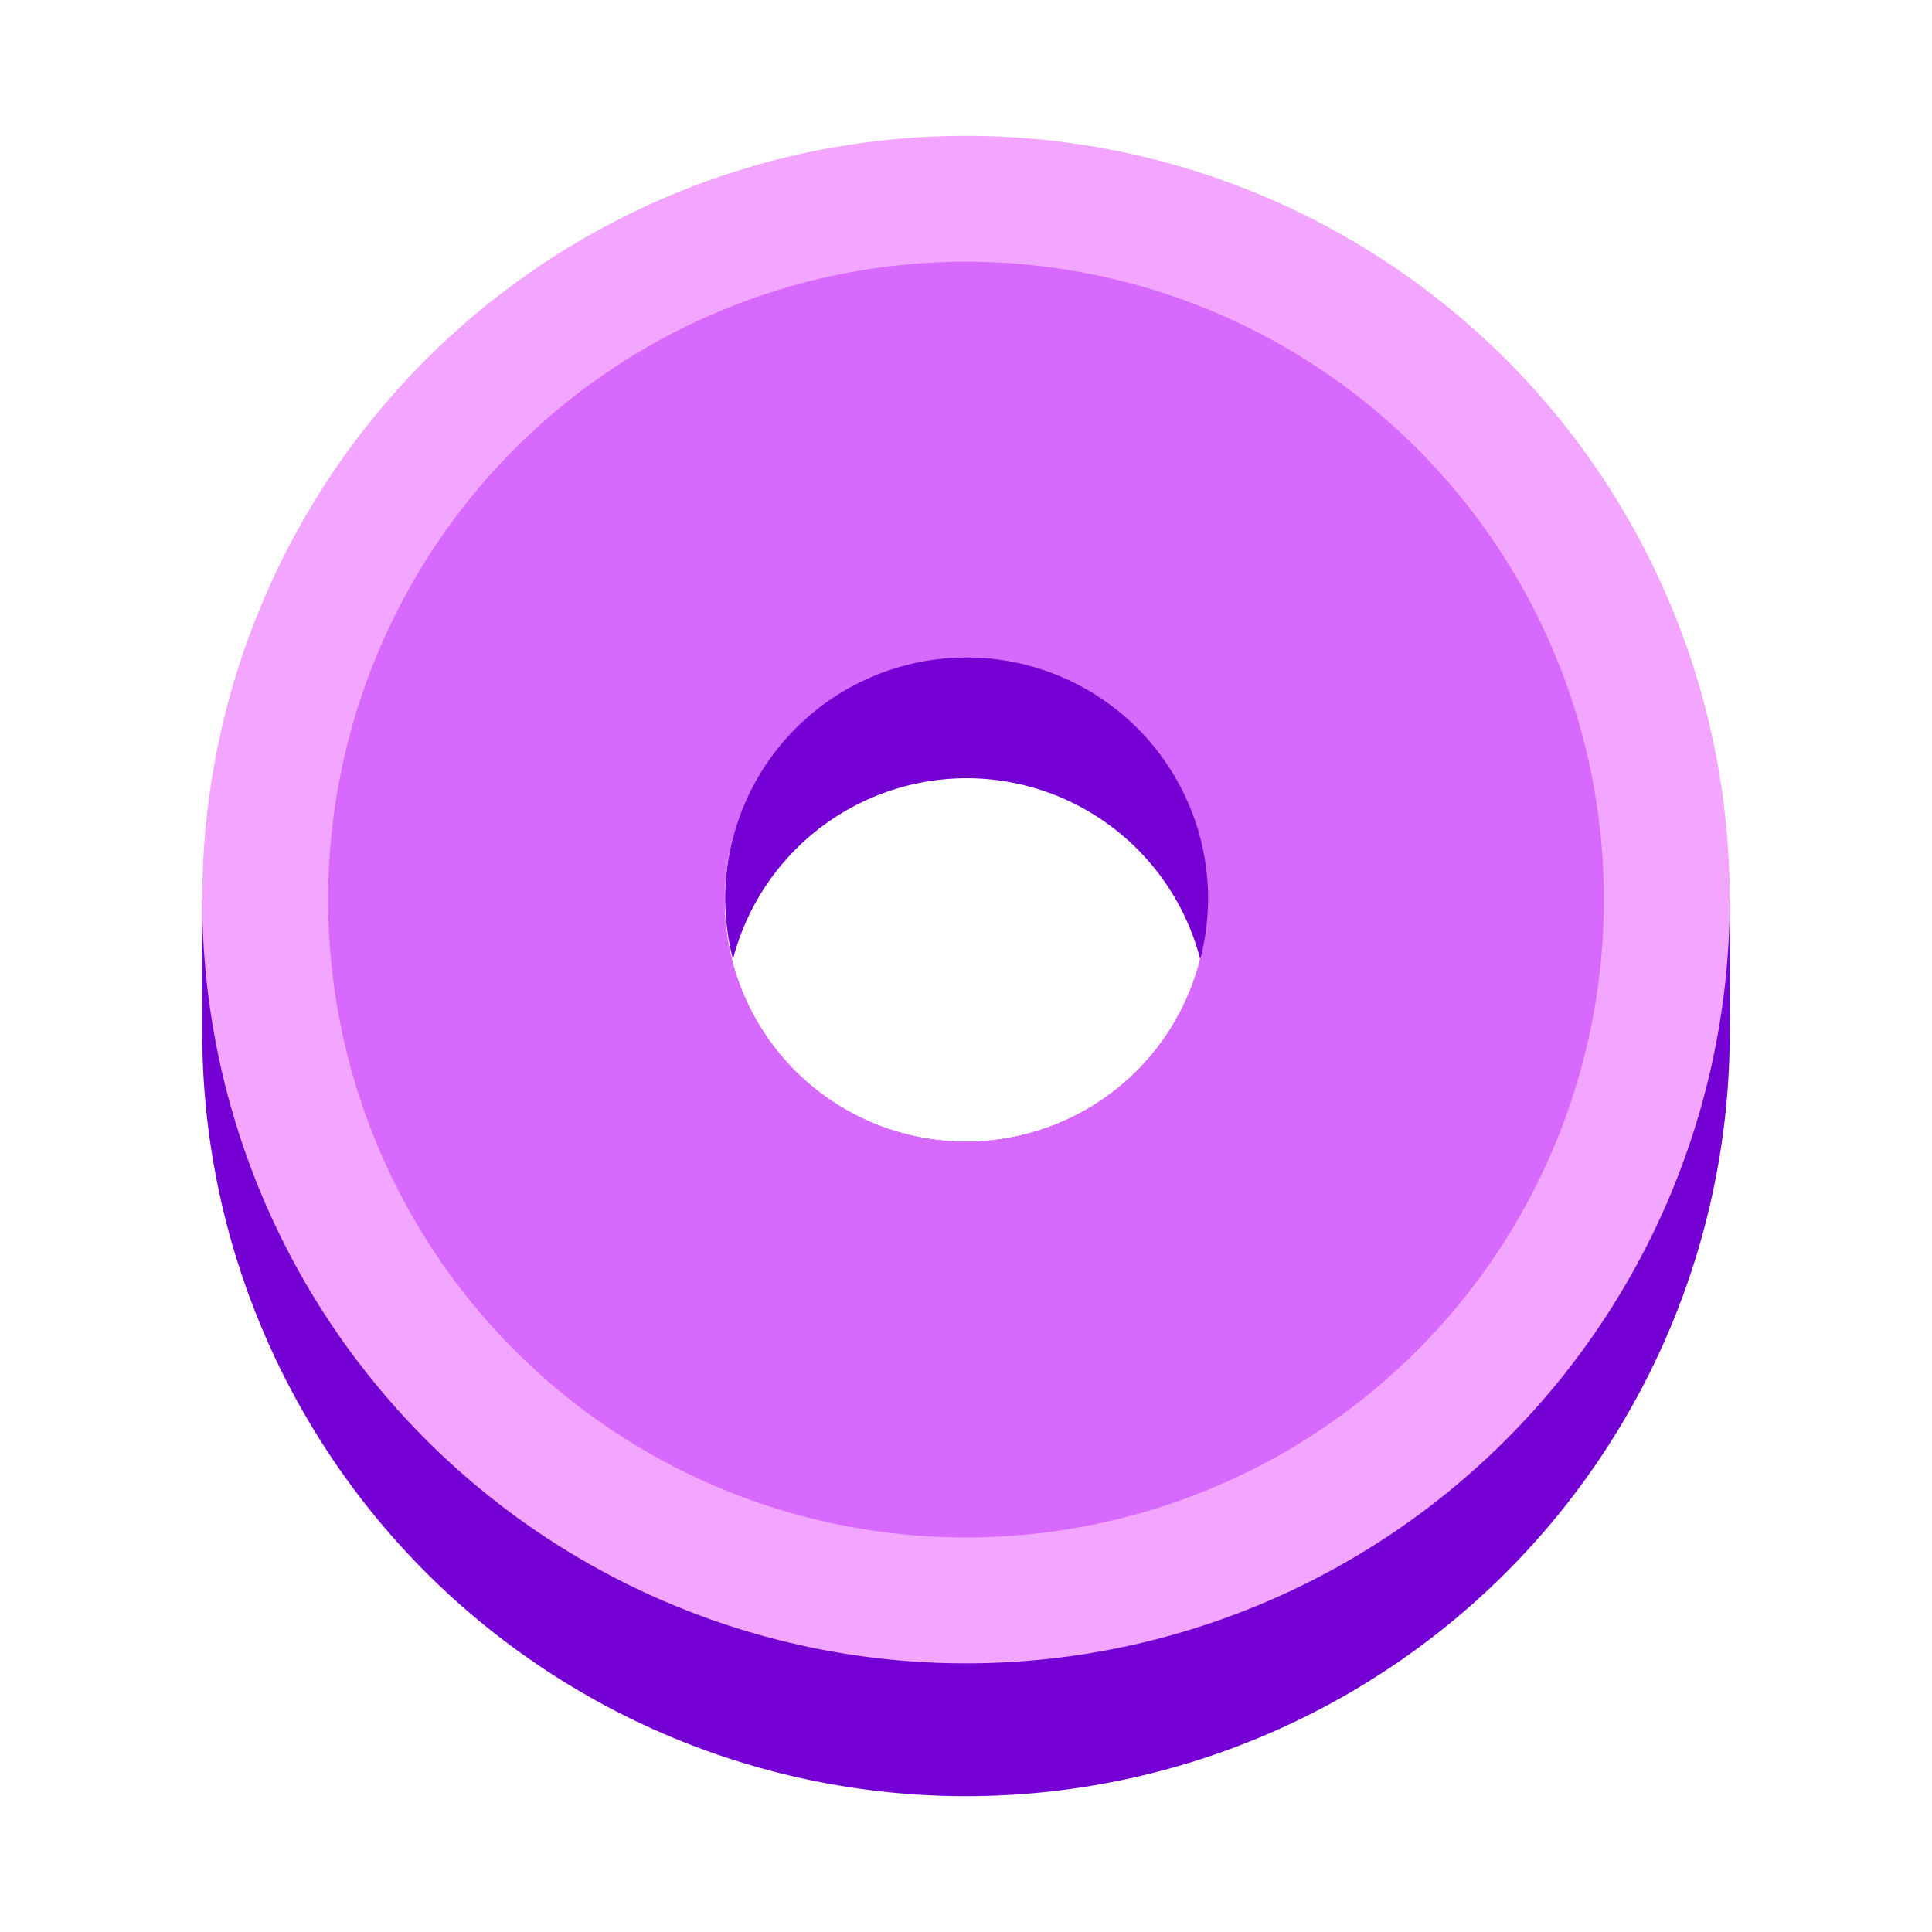 <svg xmlns="http://www.w3.org/2000/svg" viewBox="0 0 64 64"><defs><style>.cls-1{fill:#1a1a1a;opacity:0;}.cls-2{fill:#7500d4;}.cls-3{fill:#f2a6ff;}.cls-4{fill:#d769ff;}</style></defs><title>Yen Purple</title><g id="Layer_2" data-name="Layer 2"><g id="Layer_3" data-name="Layer 3"><rect class="cls-1" width="64" height="64"/><path class="cls-2" d="M56.91,29.8a25.29,25.29,0,0,0-49.82,0H6.7v4.4a25.3,25.3,0,0,0,50.6,0V29.8ZM32,37.82a8,8,0,1,1,8-8A8,8,0,0,1,32,37.82Z"/><path class="cls-3" d="M32,4.5A25.3,25.3,0,1,0,57.3,29.8,25.3,25.3,0,0,0,32,4.5Zm0,33.32a8,8,0,1,1,8-8A8,8,0,0,1,32,37.82Z"/><path class="cls-4" d="M32,8.67A21.13,21.13,0,1,0,53.13,29.8,21.13,21.13,0,0,0,32,8.67Zm0,29.15a8,8,0,1,1,8-8A8,8,0,0,1,32,37.82Z"/><path class="cls-2" d="M32,25.78a8,8,0,0,1,7.76,6,8.24,8.24,0,0,0,.26-2,8,8,0,0,0-16,0,8.24,8.24,0,0,0,.26,2A8,8,0,0,1,32,25.78Z"/></g></g></svg>